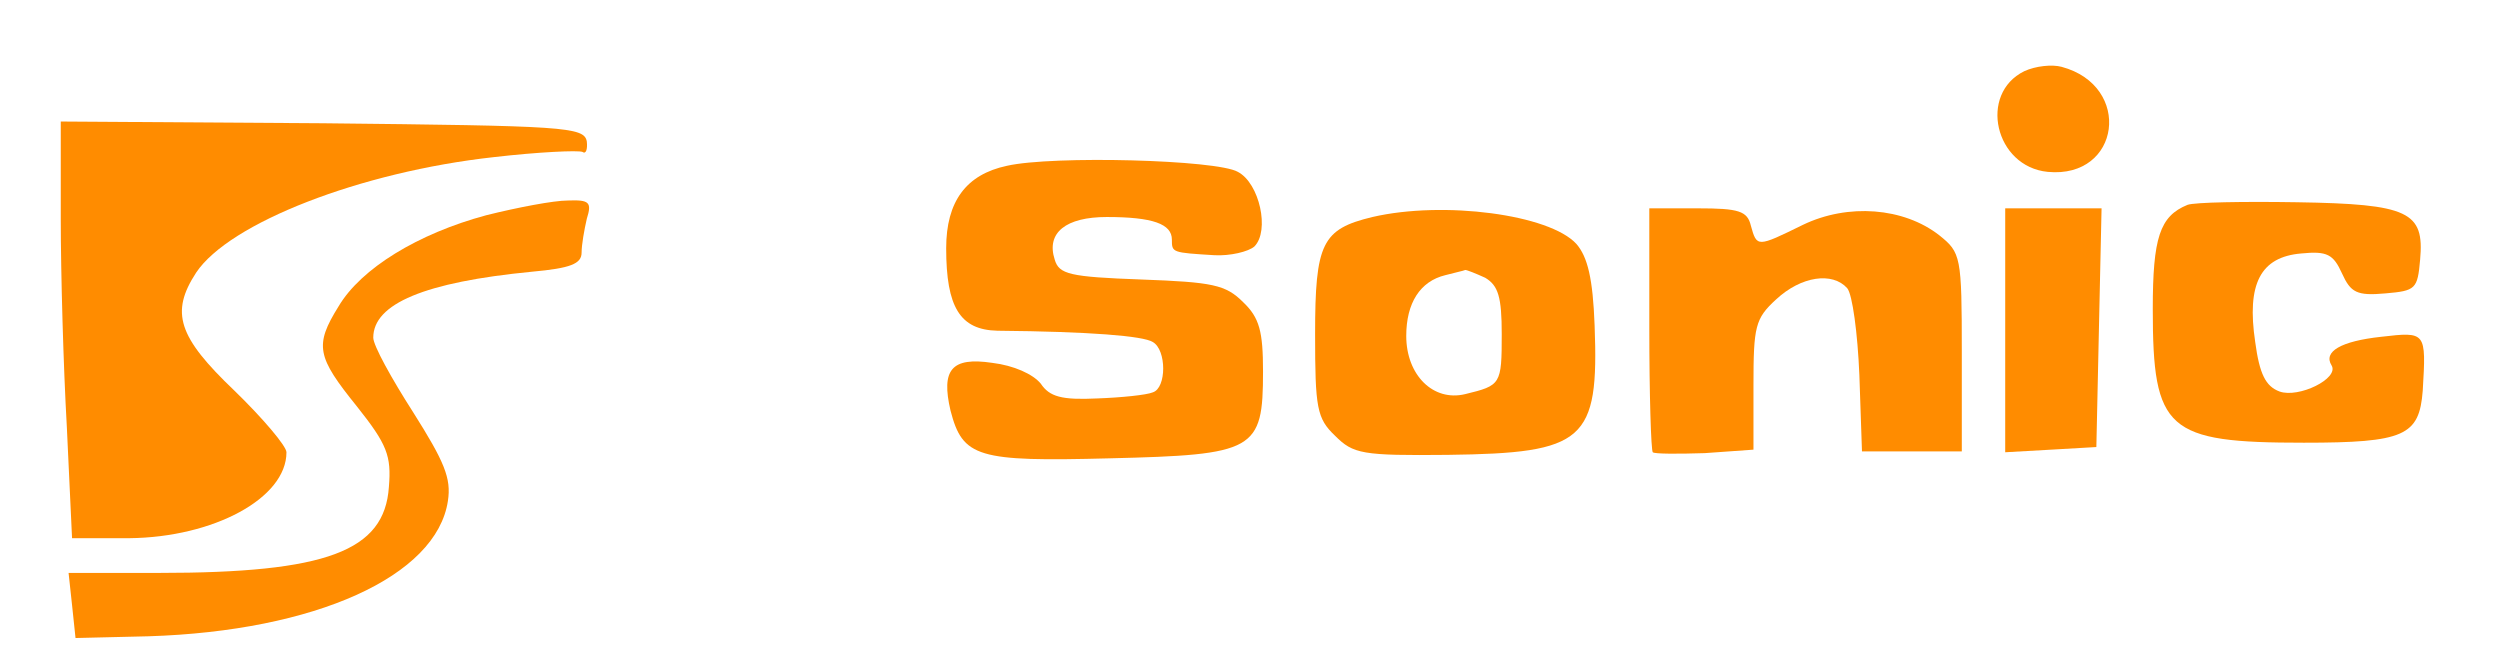 <?xml version="1.0" standalone="no"?>
<!DOCTYPE svg PUBLIC "-//W3C//DTD SVG 20010904//EN"
 "http://www.w3.org/TR/2001/REC-SVG-20010904/DTD/svg10.dtd">
<svg version="1.0" xmlns="http://www.w3.org/2000/svg"
 width="288pt" height="77pt" viewBox="0 0 288 77"
 preserveAspectRatio="xMidYMid meet">

<g transform="translate(0,77) scale(0.1,-0.1)"
fill="#FF8C00" stroke="none">
<path d="M2332 688 c-53 -26 -34 -110 27 -116 84 -8 98 99 16 121 -11 3 -30 1
-43 -5z"/>
<path d="M70 518 c0 -62 3 -170 7 -240 l6 -128 66 0 c97 1 181 46 181 99 0 7
-27 39 -60 71 -65 62 -74 90 -44 136 38 57 189 116 343 133 52 6 97 8 102 6 4
-3 6 3 5 12 -3 17 -26 18 -304 21 l-302 2 0 -112z"/>
<path d="M1160 579 c-47 -10 -70 -41 -70 -95 0 -68 16 -94 59 -95 107 -1 168
-6 179 -13 16 -9 16 -53 0 -58 -7 -3 -36 -6 -64 -7 -41 -2 -55 2 -65 17 -9 11
-31 21 -56 24 -47 7 -59 -8 -48 -55 14 -54 31 -59 183 -55 168 4 177 9 177
100 0 46 -4 62 -23 80 -20 20 -35 23 -117 26 -83 3 -95 6 -100 23 -10 31 13
49 60 49 53 0 75 -8 75 -26 0 -15 0 -15 49 -18 18 -1 39 4 46 10 18 18 6 73
-19 86 -24 14 -213 19 -266 7z"/>
<path d="M560 522 c-78 -21 -144 -61 -170 -105 -28 -45 -25 -58 21 -115 35
-44 40 -57 37 -93 -5 -74 -72 -99 -265 -99 l-104 0 4 -37 4 -38 84 2 c192 6
332 69 345 156 4 26 -4 45 -40 102 -25 39 -46 77 -46 86 0 39 59 64 183 76 44
4 57 9 57 22 0 9 3 26 6 39 6 19 3 22 -22 21 -16 0 -58 -8 -94 -17z"/>
<path d="M2520 534 c-32 -13 -40 -38 -40 -120 0 -140 16 -154 174 -154 116 0
133 8 137 60 4 68 4 68 -48 62 -46 -5 -67 -17 -57 -33 9 -15 -38 -38 -60 -30
-16 6 -23 20 -28 57 -10 67 6 98 53 102 30 3 37 -1 47 -23 10 -22 17 -26 50
-23 35 3 37 5 40 39 5 55 -13 64 -142 66 -61 1 -118 0 -126 -3z"/>
<path d="M1581 520 c-58 -14 -66 -30 -66 -135 0 -85 2 -97 23 -117 21 -21 31
-23 130 -22 158 2 174 16 169 149 -2 54 -8 79 -21 94 -31 34 -153 50 -235 31z
m130 -70 c15 -9 19 -22 19 -65 0 -58 -1 -59 -42 -69 -37 -9 -68 22 -68 67 0
38 16 63 45 70 11 3 21 5 23 6 2 0 12 -4 23 -9z"/>
<path d="M1900 392 c0 -76 2 -141 4 -143 2 -2 29 -2 60 -1 l56 4 0 74 c0 68 2
77 26 99 29 27 65 32 82 13 6 -7 12 -52 14 -100 l3 -88 58 0 57 0 0 114 c0
111 -1 115 -26 135 -41 32 -105 37 -157 12 -53 -26 -53 -26 -60 -1 -4 17 -14
20 -61 20 l-56 0 0 -138z"/>
<path d="M2310 389 l0 -140 53 3 52 3 3 138 3 137 -56 0 -55 0 0 -141z"/>
</g>
</svg>
